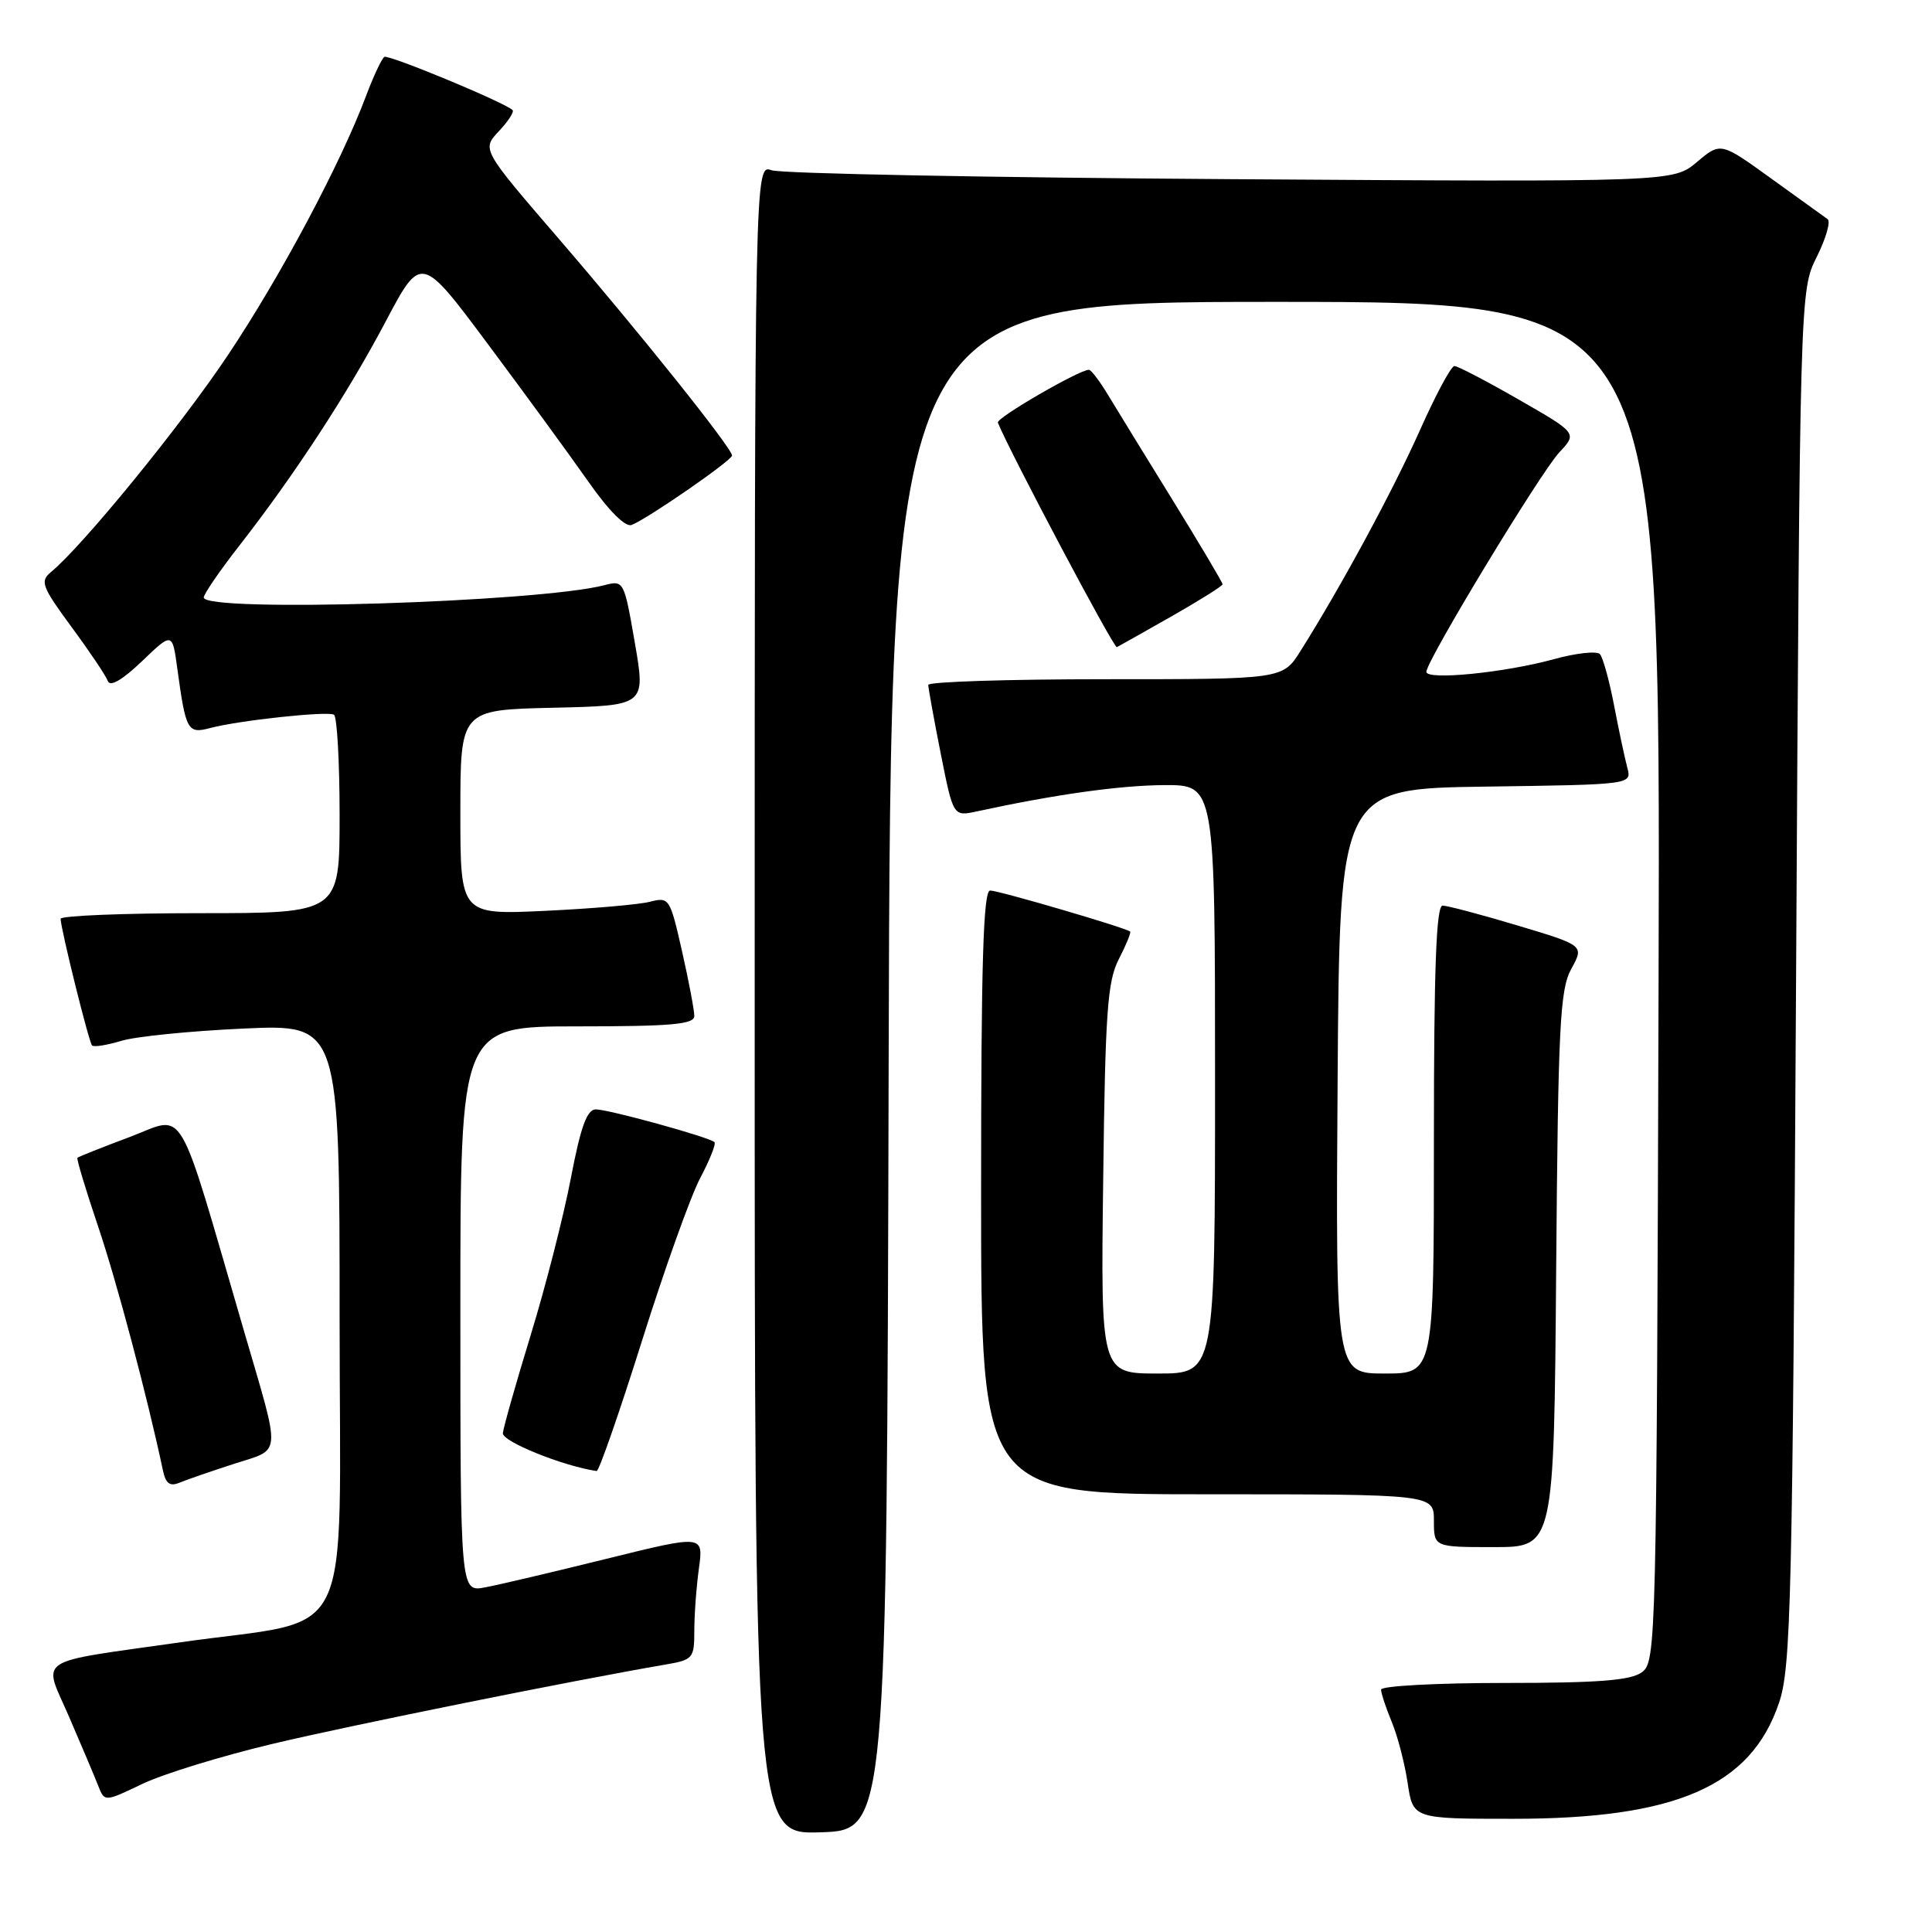 <?xml version="1.0" encoding="UTF-8" standalone="no"?>
<!DOCTYPE svg PUBLIC "-//W3C//DTD SVG 1.1//EN" "http://www.w3.org/Graphics/SVG/1.1/DTD/svg11.dtd" >
<svg xmlns="http://www.w3.org/2000/svg" xmlns:xlink="http://www.w3.org/1999/xlink" version="1.1" viewBox="0 0 256 256">
 <g >
 <path fill="currentColor"
d=" M 117.75 141.25 C 118.01 40.00 118.01 40.00 169.02 40.00 C 220.03 40.00 220.03 40.00 219.77 130.08 C 219.51 217.94 219.45 220.20 217.56 221.58 C 216.07 222.67 211.81 223.00 199.31 223.00 C 190.34 223.00 183.00 223.40 183.00 223.88 C 183.00 224.36 183.63 226.27 184.40 228.13 C 185.18 229.98 186.13 233.64 186.52 236.25 C 187.23 241.00 187.23 241.00 200.51 241.00 C 222.08 241.00 231.99 236.68 235.72 225.66 C 237.32 220.95 237.52 212.63 237.99 129.50 C 238.50 38.50 238.50 38.50 240.73 34.04 C 241.95 31.59 242.60 29.34 242.17 29.04 C 241.74 28.74 238.38 26.32 234.70 23.66 C 228.00 18.82 228.00 18.82 224.85 21.47 C 221.71 24.12 221.71 24.12 163.10 23.74 C 130.87 23.53 103.49 23.00 102.25 22.56 C 100.00 21.77 100.00 21.77 100.00 132.42 C 100.00 243.08 100.00 243.08 108.75 242.79 C 117.50 242.50 117.50 242.50 117.75 141.25 Z  M 36.20 231.05 C 46.69 228.56 75.80 222.69 88.25 220.55 C 91.82 219.94 92.00 219.72 92.00 216.09 C 92.00 214.00 92.27 210.27 92.61 207.82 C 93.22 203.37 93.22 203.37 80.36 206.55 C 73.29 208.30 66.04 210.01 64.25 210.34 C 61.00 210.95 61.00 210.95 61.00 173.47 C 61.00 136.00 61.00 136.00 76.50 136.00 C 89.00 136.00 92.00 135.73 92.00 134.62 C 92.00 133.87 91.27 130.00 90.37 126.03 C 88.78 119.01 88.67 118.83 86.12 119.49 C 84.68 119.86 78.44 120.40 72.25 120.69 C 61.00 121.22 61.00 121.22 61.00 107.64 C 61.00 94.06 61.00 94.06 73.28 93.78 C 85.56 93.50 85.56 93.50 84.12 85.18 C 82.70 76.96 82.65 76.87 80.09 77.54 C 71.34 79.81 27.00 81.18 27.00 79.17 C 27.00 78.72 29.08 75.68 31.62 72.42 C 39.00 62.97 46.04 52.19 51.10 42.61 C 55.80 33.72 55.80 33.72 64.66 45.61 C 69.54 52.15 75.51 60.33 77.94 63.79 C 80.66 67.68 82.86 69.88 83.69 69.56 C 85.77 68.77 97.00 61.00 97.00 60.36 C 97.00 59.39 84.78 44.10 74.05 31.65 C 63.84 19.80 63.84 19.80 66.09 17.40 C 67.33 16.09 68.15 14.82 67.92 14.59 C 66.90 13.58 51.49 7.19 50.93 7.54 C 50.58 7.76 49.49 10.09 48.50 12.72 C 45.12 21.72 37.14 36.68 30.17 47.10 C 23.91 56.47 10.92 72.38 6.73 75.82 C 5.28 77.02 5.56 77.75 9.47 83.07 C 11.87 86.32 14.04 89.55 14.29 90.24 C 14.58 91.05 16.20 90.11 18.80 87.63 C 22.84 83.75 22.84 83.75 23.50 88.63 C 24.62 96.83 24.86 97.26 27.84 96.47 C 31.63 95.46 43.36 94.20 44.25 94.70 C 44.66 94.93 45.00 100.94 45.00 108.06 C 45.00 121.00 45.00 121.00 26.50 121.00 C 16.32 121.00 8.02 121.34 8.03 121.75 C 8.10 123.29 11.78 138.12 12.20 138.53 C 12.44 138.77 14.18 138.49 16.07 137.92 C 17.95 137.34 25.24 136.61 32.25 136.29 C 45.00 135.71 45.00 135.71 45.00 174.77 C 45.00 219.09 47.36 214.27 24.00 217.60 C 4.23 220.42 5.67 219.45 9.16 227.50 C 10.82 231.35 12.56 235.46 13.02 236.64 C 13.86 238.77 13.86 238.77 18.88 236.37 C 21.63 235.05 29.43 232.66 36.20 231.05 Z  M 206.20 168.25 C 206.46 135.88 206.70 131.13 208.20 128.39 C 209.91 125.28 209.91 125.28 201.11 122.64 C 196.27 121.19 191.79 120.00 191.15 120.00 C 190.31 120.00 190.00 128.24 190.00 151.00 C 190.00 182.00 190.00 182.00 183.49 182.00 C 176.98 182.00 176.98 182.00 177.24 143.25 C 177.50 104.50 177.50 104.50 196.86 104.23 C 216.22 103.96 216.22 103.96 215.63 101.73 C 215.30 100.50 214.51 96.80 213.88 93.50 C 213.25 90.20 212.40 87.13 212.00 86.68 C 211.60 86.23 208.84 86.53 205.88 87.35 C 199.35 89.14 189.00 90.17 189.00 89.02 C 189.00 87.57 204.12 62.61 206.61 59.95 C 209.00 57.40 209.00 57.40 201.25 52.95 C 196.99 50.50 193.15 48.50 192.72 48.50 C 192.28 48.50 190.23 52.33 188.15 57.00 C 184.60 64.96 177.74 77.66 172.33 86.25 C 169.97 90.00 169.97 90.00 146.49 90.00 C 133.57 90.00 123.00 90.34 123.00 90.75 C 123.00 91.16 123.74 95.25 124.65 99.84 C 126.31 108.19 126.31 108.19 129.41 107.52 C 139.85 105.26 148.35 104.07 154.25 104.03 C 161.00 104.00 161.00 104.00 161.00 143.00 C 161.00 182.00 161.00 182.00 153.43 182.00 C 145.85 182.00 145.85 182.00 146.18 156.25 C 146.45 134.09 146.74 130.02 148.25 127.09 C 149.22 125.21 149.89 123.57 149.75 123.44 C 149.23 122.95 132.35 118.00 131.20 118.00 C 130.29 118.00 130.00 127.59 130.00 158.00 C 130.00 198.00 130.00 198.00 160.00 198.00 C 190.00 198.00 190.00 198.00 190.00 201.50 C 190.00 205.00 190.00 205.00 197.95 205.00 C 205.91 205.00 205.91 205.00 206.20 168.25 Z  M 31.00 193.97 C 37.39 191.90 37.28 193.33 32.37 176.50 C 23.27 145.29 24.75 147.81 17.21 150.65 C 13.52 152.03 10.39 153.28 10.26 153.41 C 10.12 153.55 11.35 157.61 12.98 162.45 C 15.46 169.78 19.51 185.03 21.59 194.84 C 21.96 196.59 22.52 197.00 23.79 196.46 C 24.73 196.07 27.98 194.95 31.00 193.97 Z  M 85.04 177.75 C 88.02 168.26 91.50 158.53 92.77 156.12 C 94.04 153.72 94.90 151.56 94.67 151.34 C 94.02 150.69 80.66 147.00 78.95 147.00 C 77.78 147.00 76.95 149.27 75.64 156.12 C 74.68 161.14 72.29 170.48 70.33 176.87 C 68.37 183.27 66.71 189.13 66.63 189.90 C 66.53 191.01 74.59 194.26 79.06 194.92 C 79.36 194.96 82.05 187.24 85.04 177.75 Z  M 155.25 81.66 C 158.96 79.55 162.00 77.64 162.00 77.42 C 162.00 77.19 159.02 72.17 155.37 66.25 C 151.72 60.34 147.85 54.04 146.77 52.25 C 145.69 50.46 144.57 49.00 144.29 49.00 C 142.99 49.00 131.97 55.39 132.22 56.00 C 133.87 60.04 147.60 85.95 147.99 85.75 C 148.27 85.61 151.54 83.77 155.25 81.66 Z "/>
</g>
</svg>